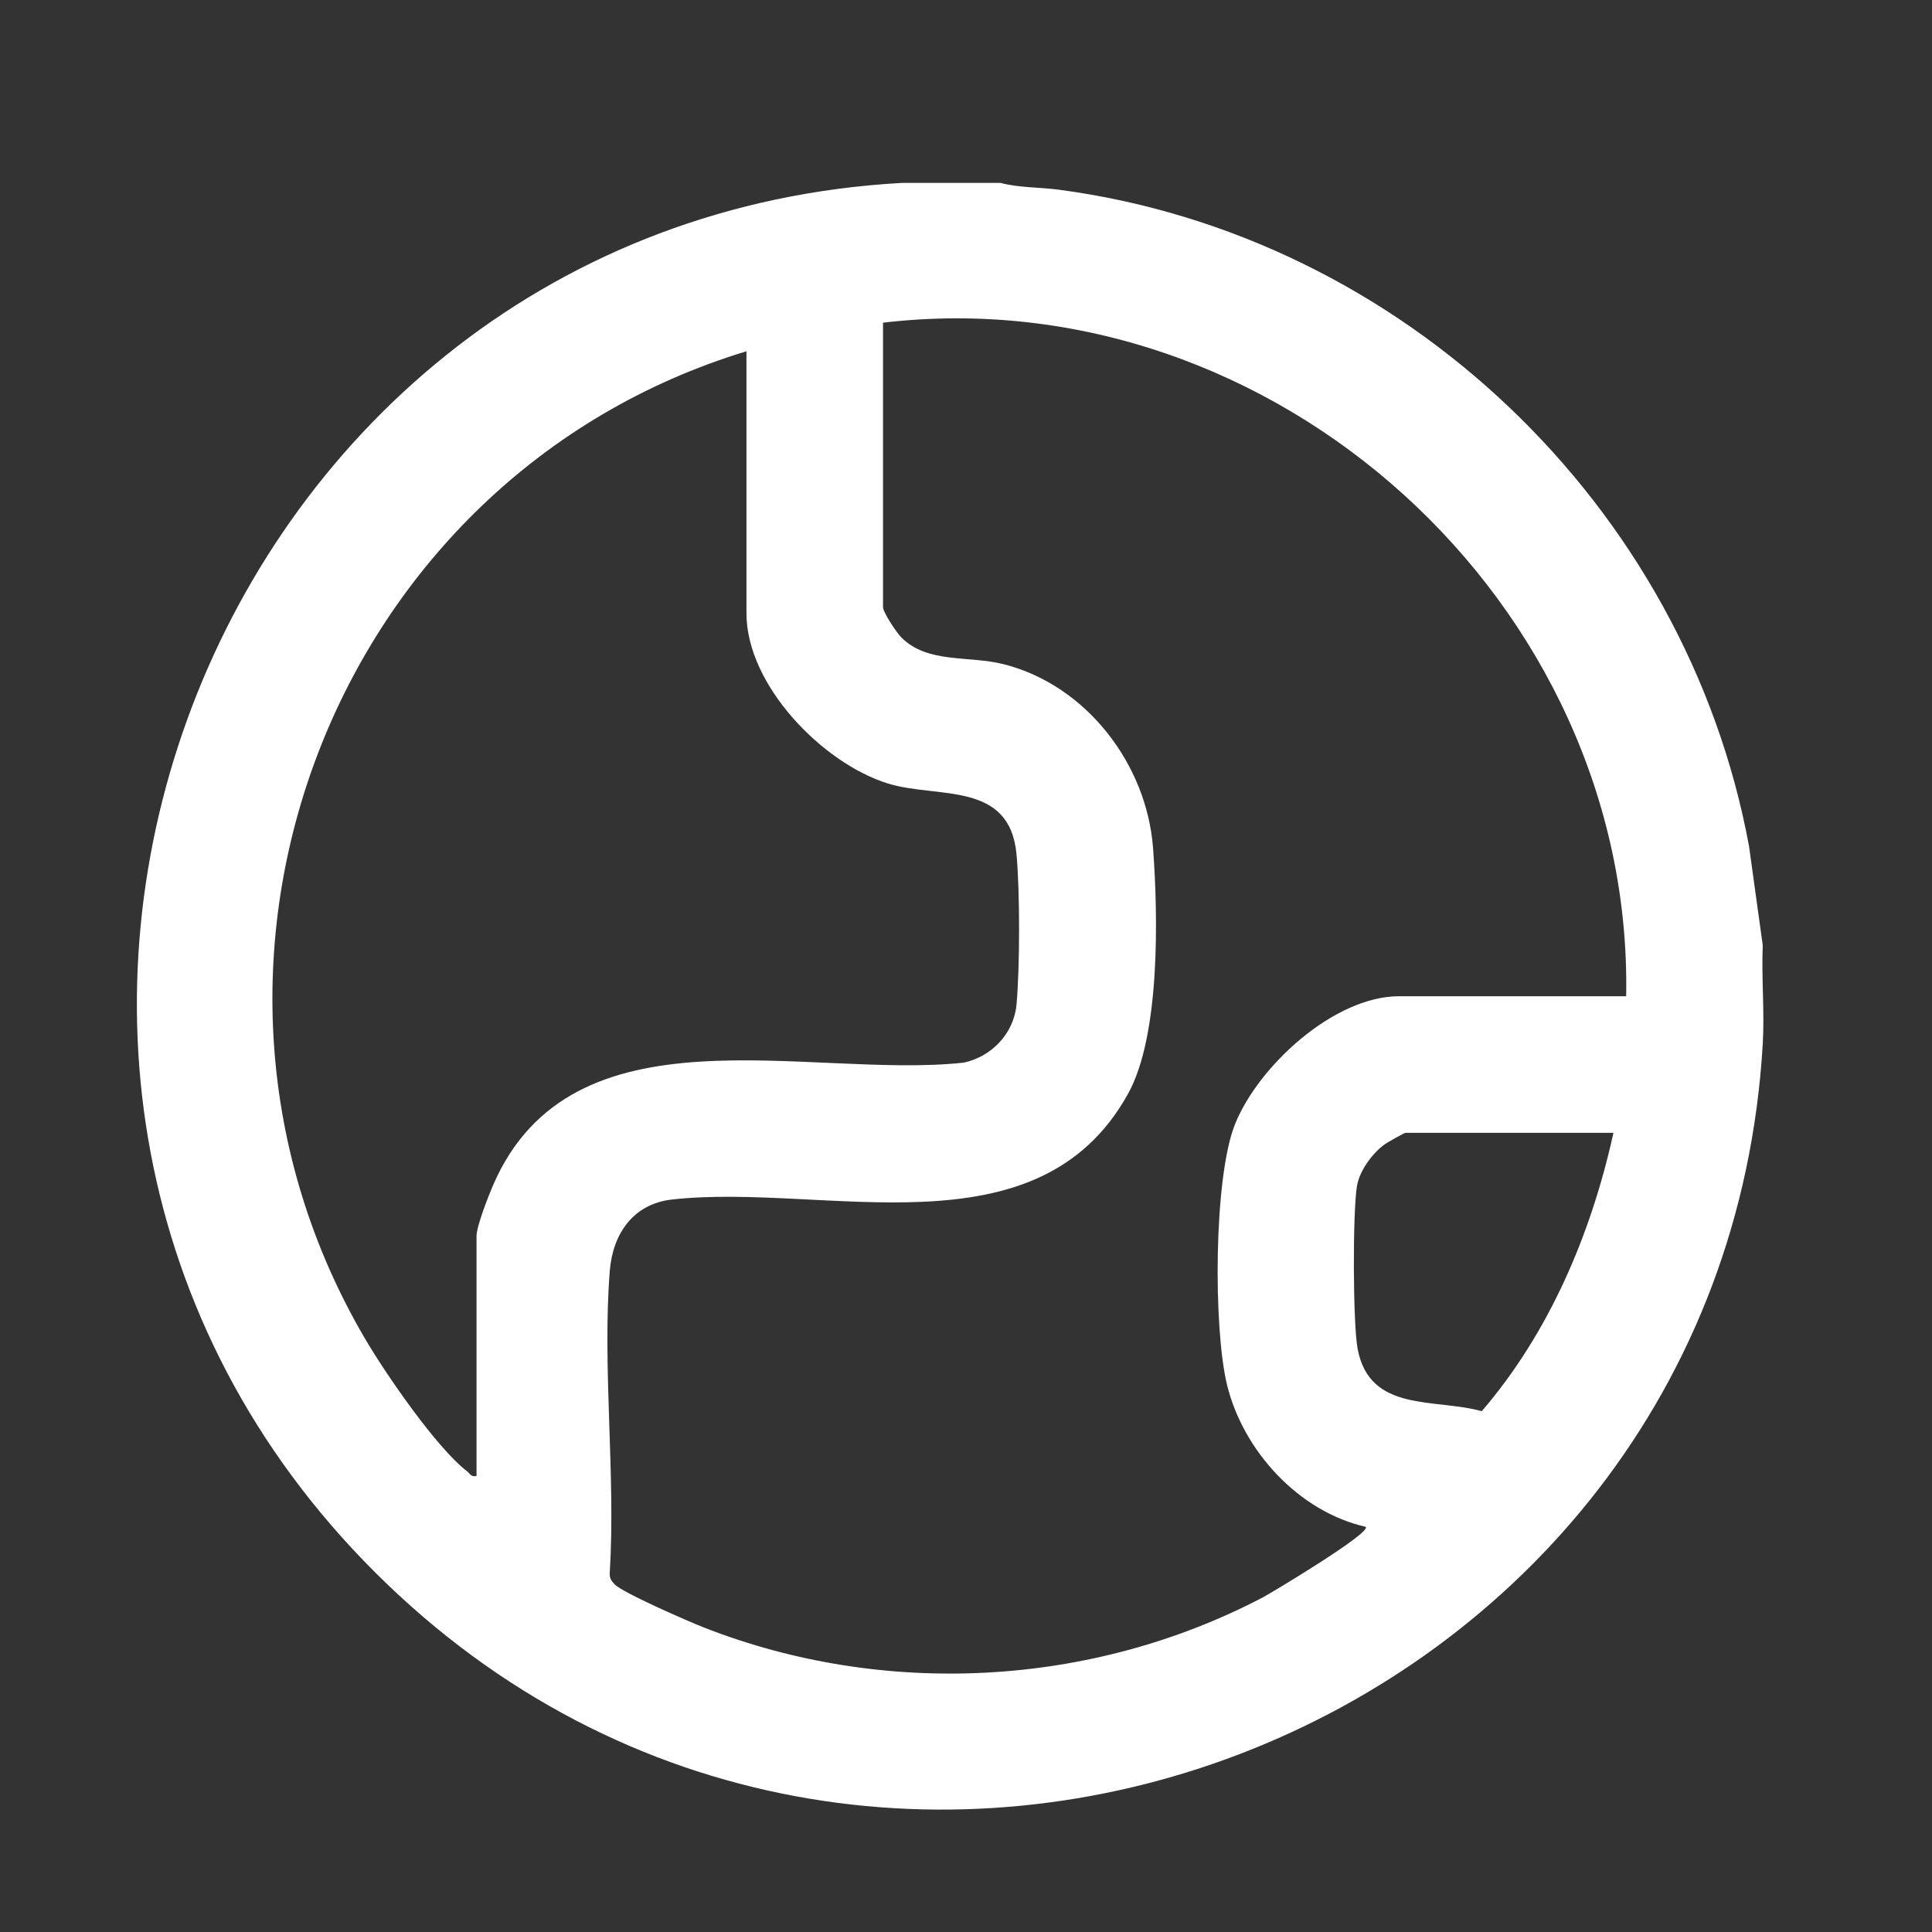 <?xml version="1.0" encoding="UTF-8"?>
<svg id="Layer_1" data-name="Layer 1" xmlns="http://www.w3.org/2000/svg" viewBox="0 0 600 600">
  <rect x="0" y="0" width="600" height="600" fill="#333333" stroke="none"/>
  <defs>
    <style>
      .cls-1 {
        fill: #fff;
      }
    </style>
  </defs>
  <path class="cls-1" d="M310.72,56.8c5.68,1.52,12.18,1.33,18.11,2.11,106.74,14.13,194.84,98.13,214.35,203.91l4.26,30.77c-.43,10.11.59,20.5,0,30.59-12.6,215.65-276.91,317.78-430.9,164.18C-37.57,334.66,64.37,68.8,280.14,56.8h30.57ZM505.02,309.38c2.23-122.07-109.39-223.45-230.79-209.17v88.31c0,1.66,4.13,7.81,5.53,9.27,8.11,8.41,21,5.71,31.95,8.49,25.73,6.53,44.46,31.09,46.39,57.19,1.54,20.87,2.27,58.06-7.76,76.18-28.23,51.03-94.28,27.54-141.7,32.88-12.06,1.36-18.37,10.76-19.27,22.17-2.36,30.16,1.88,63.33-.01,93.82-.1,1.56.47,2.38,1.47,3.46,2.47,2.66,23.24,11.69,27.92,13.51,55.97,21.87,120.3,18.47,173.51-9.45,2.39-1.25,33.76-20.06,31.88-21.87-20.82-4.73-38.14-23.64-43.1-44.21-4.23-17.53-4.15-64.19,2.49-80.79,7.19-18,30.7-39.78,50.97-39.78h70.52ZM231.82,109.09c-128.23,38.92-186.88,190.77-118.16,307.15,6.29,10.66,21.96,33.45,31.36,40.65.99.76,1.24,1.9,2.97,1.47v-74.49c0-3.04,3.66-12.36,5.07-15.65,24.54-57,97.78-32.95,146.24-38.21,8.7-1.86,15.61-9.12,16.4-18.13,1.04-11.78,1.05-34.68,0-46.45-2.07-23.11-24.58-17.31-40.02-22.13-20.34-6.35-43.86-30.58-43.86-52.82v-81.4ZM501.07,351.81h-64.6c-.36,0-5.54,2.94-6.35,3.51-3.88,2.74-7.91,8.24-8.7,13-1.35,8.05-1.29,42.69.21,50.62,3.76,19.87,24.11,15.24,38.54,19.32,20.97-24.38,34-55.11,40.9-86.45Z"/>
</svg>